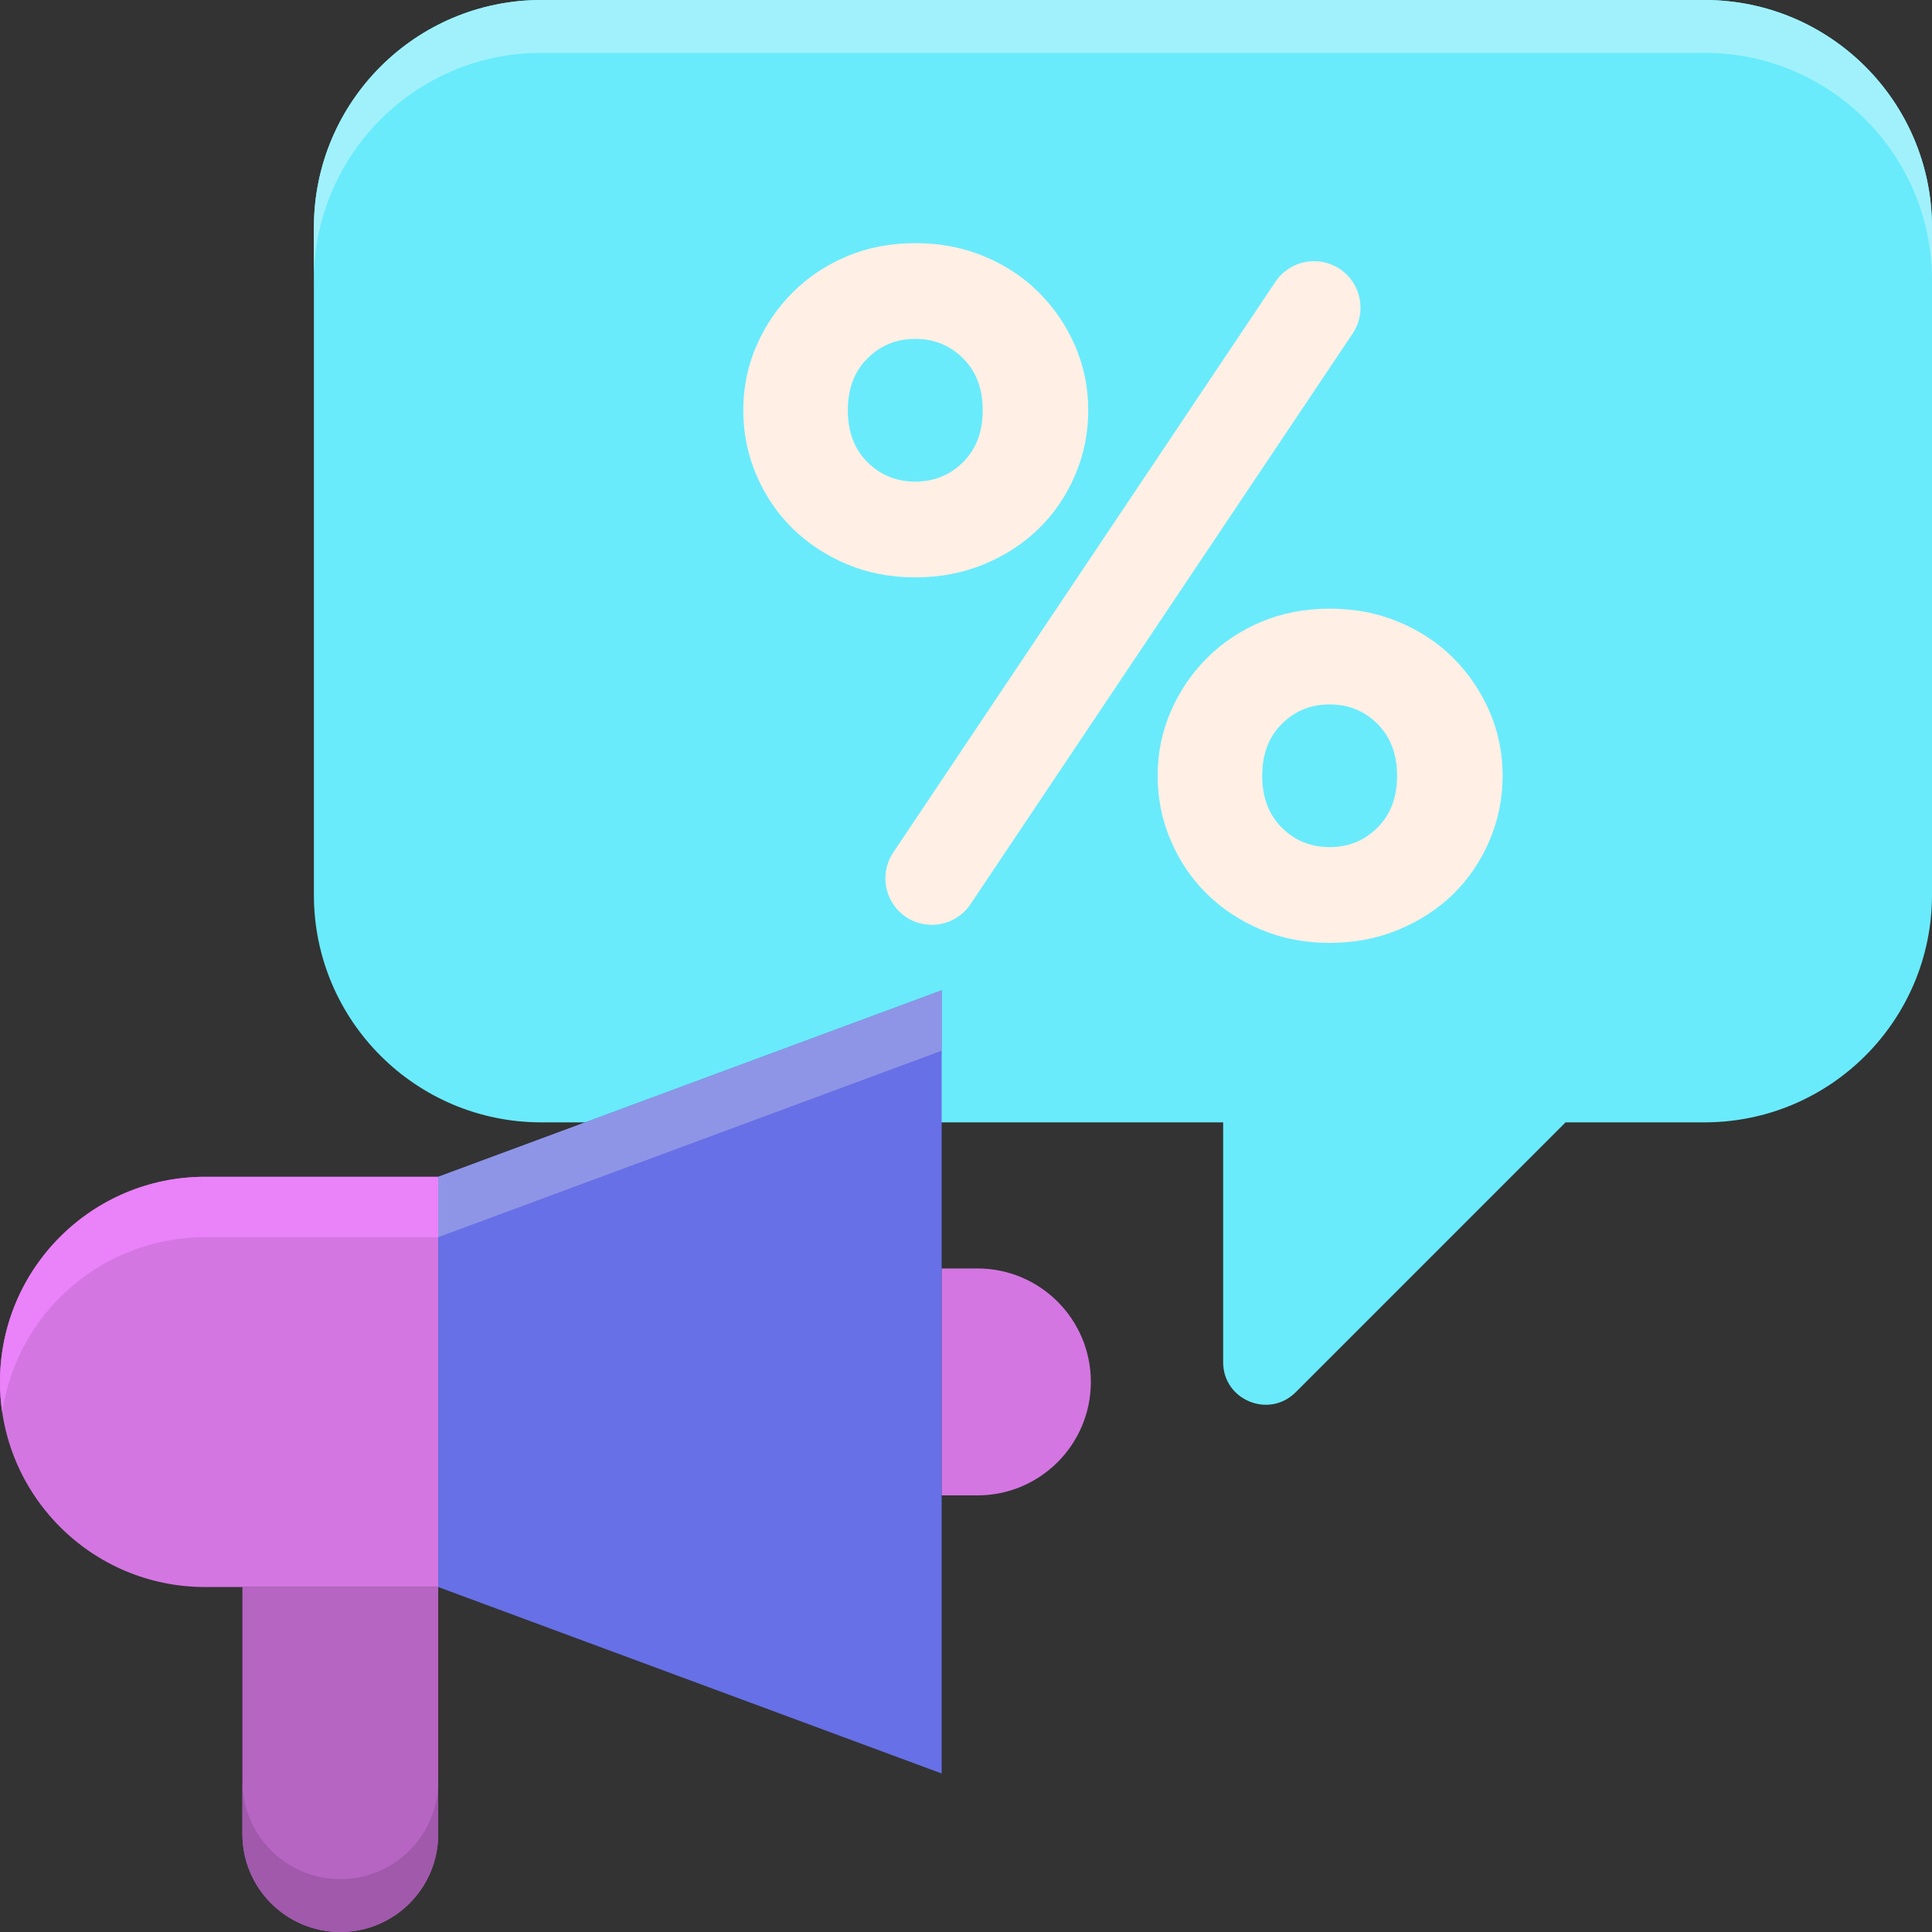 <svg height="512pt" viewBox="0 0 512 512" width="512pt" xmlns="http://www.w3.org/2000/svg"><rect x="0" y="0" width="512" height="512" fill="#333333" stroke="none"/><path d="M451.707 0h-308.23C110.18 0 83.184 26.992 83.184 60.293v176.852c0 33.296 26.996 60.292 60.293 60.292h180.671V361c0 10.031 12.125 15.05 19.22 7.96l71.523-71.526h36.816c33.3 0 60.293-26.993 60.293-60.293V60.293C512 26.993 485.008 0 451.707 0zm0 0" fill="#69ebfc"/><path d="M451.707 0h-308.23C110.18 0 83.184 26.992 83.184 60.293v14c0-33.3 26.996-60.293 60.293-60.293h308.23C485.007 14 512 40.992 512 74.293v-14C512 26.993 485.008 0 451.707 0zm0 0" fill="#a1f1fc"/><path d="M116.129 420.578l133.426 49.418v-207.55l-133.426 49.417zm0 0" fill="#6770e6"/><path d="M90.188 512c14.328 0 25.94-11.617 25.94-25.945v-65.477H64.243v65.477c0 14.328 11.613 25.945 25.945 25.945zm0 0" fill="#b665c2"/><path d="M90.188 498c-14.329 0-25.946-11.617-25.946-25.945v14C64.242 500.383 75.86 512 90.187 512s25.942-11.617 25.942-25.945v-14c0 14.328-11.613 25.945-25.942 25.945zm0 0" fill="#a059ab"/><path d="M54.36 420.578h61.769V311.863h-61.77C24.336 311.863 0 336.2 0 366.223c0 30.02 24.336 54.355 54.36 54.355zm0 0" fill="#d476e2"/><path d="M116.129 311.863v16l133.426-49.418v-16zm0 0" fill="#8f95e6"/><path d="M54.36 311.863C24.335 311.863 0 336.2 0 366.223c0 2.718.207 5.386.59 8 3.87-26.23 26.465-46.36 53.77-46.36h61.769v-16zm0 0" fill="#ea82fa"/><path d="M259.016 396.293h-9.461v-60.14h9.46c16.61 0 30.07 13.46 30.07 30.07 0 16.605-13.46 30.07-30.07 30.07zm0 0" fill="#d476e2"/><path d="M196.973 108.723c0-6.043 1.164-11.743 3.496-17.094 2.328-5.352 5.523-10.059 9.582-14.117 4.058-4.055 8.847-7.25 14.375-9.582 5.523-2.332 11.566-3.496 18.129-3.496s12.648 1.164 18.257 3.496c5.614 2.332 10.45 5.527 14.504 9.582 4.059 4.058 7.254 8.765 9.586 14.117 2.328 5.351 3.496 11.05 3.496 17.094 0 6.047-1.164 11.785-3.496 17.222-2.332 5.438-5.527 10.149-9.586 14.114-4.058 3.976-8.89 7.125-14.503 9.457-5.61 2.328-11.696 3.496-18.258 3.496s-12.606-1.164-18.13-3.496c-5.527-2.332-10.32-5.48-14.374-9.457-4.059-3.97-7.25-8.676-9.582-14.114s-3.496-11.175-3.496-17.222zm27.71 0c0 5.699 1.723 10.273 5.184 13.726 3.45 3.453 7.68 5.18 12.688 5.18 5.007 0 9.238-1.727 12.691-5.18s5.18-8.027 5.18-13.726c0-5.7-1.727-10.274-5.18-13.727s-7.684-5.183-12.691-5.183c-5.012 0-9.239 1.73-12.688 5.183-3.46 3.457-5.183 8.027-5.183 13.727zm12.032 117.199L337.996 74.68c3.79-5.657 11.45-7.168 17.102-3.38 5.644 3.79 7.156 11.438 3.37 17.087l-101.28 151.242c-3.79 5.656-11.45 7.168-17.102 3.379-5.645-3.79-7.156-11.438-3.371-17.086zm70.07-20.336c0-6.043 1.164-11.738 3.5-17.094 2.328-5.351 5.524-10.054 9.582-14.113 4.055-4.059 8.848-7.254 14.371-9.586 5.528-2.328 11.567-3.496 18.133-3.496 6.559 0 12.645 1.164 18.258 3.496 5.61 2.332 10.445 5.527 14.504 9.586 4.055 4.059 7.25 8.762 9.582 14.113 2.332 5.356 3.5 11.051 3.5 17.094 0 6.047-1.168 11.785-3.5 17.223-2.328 5.441-5.527 10.148-9.582 14.117-4.063 3.972-8.895 7.12-14.504 9.453-5.613 2.328-11.7 3.496-18.258 3.496-6.566 0-12.605-1.164-18.133-3.496-5.527-2.332-10.316-5.48-14.37-9.453-4.06-3.973-7.25-8.68-9.583-14.117-2.336-5.438-3.5-11.176-3.5-17.223zm27.711 0c0 5.7 1.727 10.277 5.184 13.726 3.449 3.458 7.68 5.18 12.687 5.18 5.008 0 9.238-1.722 12.692-5.18 3.453-3.453 5.18-8.027 5.18-13.726 0-5.7-1.727-10.27-5.18-13.727-3.454-3.453-7.684-5.18-12.692-5.18s-9.238 1.727-12.687 5.18c-3.457 3.457-5.184 8.028-5.184 13.727zm0 0" fill="#ffefe4"/></svg>